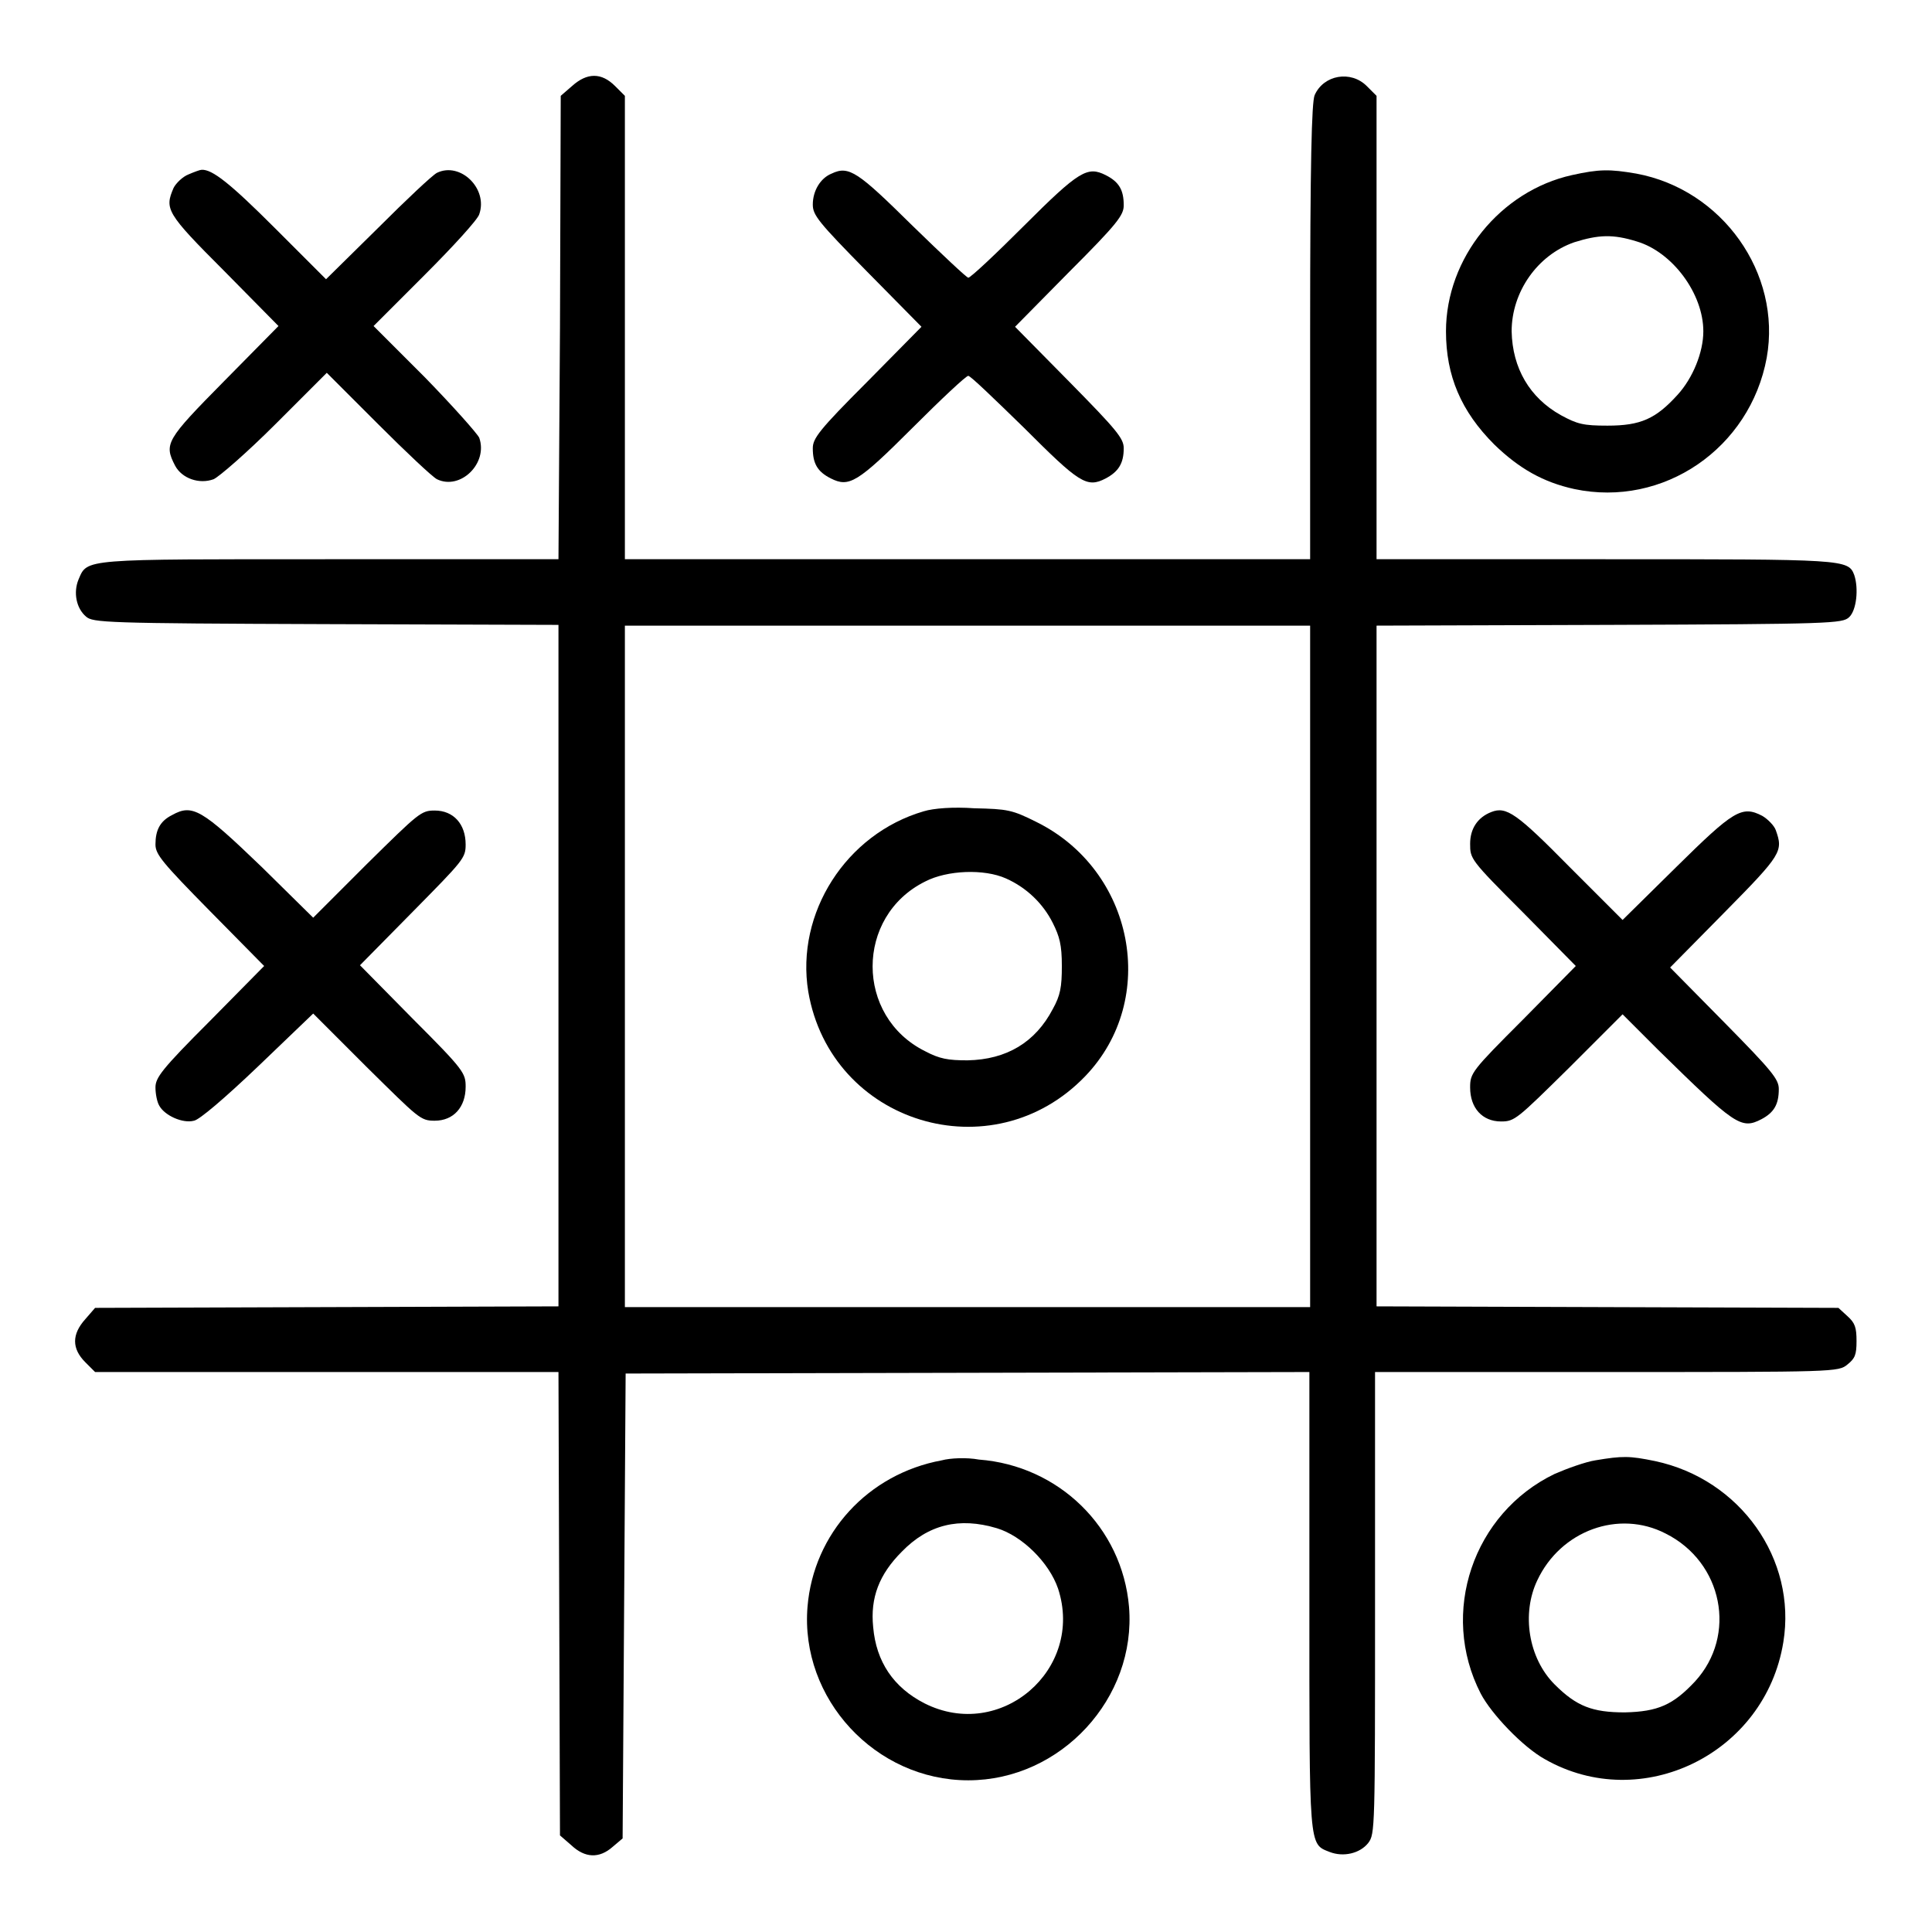 <svg version="1.1" xmlns="http://www.w3.org/2000/svg" xmlns:xlink="http://www.w3.org/1999/xlink" x="0px" y="0px" viewBox="0 0 256 256" enable-background="new 0 0 256 256" xml:space="preserve">
<g><g><g><path fill="#000000" d="M75.8,11.4l-1.5,1.3l-0.1,30.7L74,74.1H43.8c-33.1,0-32.2-0.1-33.4,2.7c-0.7,1.7-0.3,3.8,1,4.9c0.9,0.8,2.5,0.9,31.8,1l30.8,0.1V128v45.1l-30.7,0.1l-30.7,0.1l-1.3,1.5c-1.8,2-1.8,3.9,0,5.7l1.3,1.3h30.7H74l0.1,30.7l0.1,30.7l1.5,1.3c1.8,1.7,3.7,1.8,5.5,0.2l1.3-1.1l0.2-30.8l0.2-30.8l45.3-0.1l45.3-0.1v30.2c0,33.1-0.1,32.3,2.7,33.4c1.8,0.7,4,0.2,5.1-1.2c0.9-1.2,0.9-1.8,0.9-31.8v-30.6H213c30.2,0,30.6,0,31.8-1c1-0.8,1.2-1.3,1.2-3.1c0-1.8-0.2-2.4-1.2-3.3l-1.2-1.1l-30.6-0.1l-30.6-0.1V128V82.9l30.8-0.1c29.6-0.1,30.9-0.2,31.8-1c1-0.9,1.3-3.8,0.7-5.6c-0.8-2.1-1.2-2.1-33.1-2.1h-30.2V43.4V12.7l-1.3-1.3c-2.1-2.1-5.7-1.5-6.9,1.2c-0.4,0.9-0.6,8.9-0.6,31.3v30.2h-45.4H82.8V43.4V12.7l-1.3-1.3C79.7,9.6,77.8,9.6,75.8,11.4z M173.6,128v45.2h-45.4H82.8V128V82.9h45.4h45.4L173.6,128L173.6,128z"/><path fill="#000000" d="M122.4,107.5c-10.3,3-17,13.5-15.3,23.9c3,17.5,24.4,24,36.7,11.2c9.8-10.2,6.5-27.3-6.5-33.7c-3.2-1.6-3.8-1.7-8.2-1.8C126.3,106.9,123.7,107.1,122.4,107.5z M133.3,116.4c2.7,1.2,4.9,3.3,6.2,5.9c0.9,1.8,1.2,2.9,1.2,5.7c0,2.8-0.2,3.9-1.2,5.7c-2.3,4.4-6.1,6.7-11.3,6.8c-2.6,0-3.7-0.2-5.6-1.2c-9.3-4.6-9.3-17.9,0-22.5C125.5,115.3,130.4,115.1,133.3,116.4z"/><path fill="#000000" d="M25,23.1c-0.8,0.3-1.7,1.2-2,1.8c-1.2,2.8-1,3.3,6.7,11l7.2,7.3l-7.2,7.3c-7.7,7.8-8,8.3-6.5,11.2c0.9,1.7,3.2,2.5,5.1,1.8c0.7-0.3,4.4-3.5,8.2-7.3l6.8-6.8l6.8,6.8c3.7,3.7,7.2,7,7.8,7.3c3.1,1.5,6.8-2.1,5.6-5.5c-0.3-0.6-3.5-4.2-7.2-8l-6.8-6.8l6.8-6.8c3.7-3.7,7-7.3,7.2-8c1.2-3.4-2.5-7-5.6-5.5c-0.6,0.3-4.1,3.6-7.8,7.3L43.2,37l-6.8-6.8c-5.9-5.9-8.3-7.8-9.7-7.7C26.5,22.5,25.7,22.8,25,23.1z"/><path fill="#000000" d="M110.2,23c-1.5,0.6-2.5,2.3-2.5,4.1c0,1.4,0.7,2.3,7.2,8.9l7.2,7.3l-7.2,7.3c-6.4,6.4-7.2,7.5-7.2,8.8c0,2,0.6,3.1,2.4,4c2.4,1.2,3.5,0.6,10.8-6.7c3.8-3.8,7.1-6.9,7.4-6.9s3.5,3.1,7.4,6.9c7.3,7.3,8.3,8,10.8,6.7c1.7-0.9,2.4-2,2.4-4c0-1.3-0.9-2.4-7.2-8.8l-7.2-7.3l7.2-7.3c6.4-6.4,7.2-7.5,7.2-8.8c0-2-0.6-3.1-2.4-4c-2.4-1.2-3.5-0.6-10.8,6.7c-3.8,3.8-7.1,6.9-7.4,6.9c-0.2,0-3.5-3.1-7.4-6.9C113.7,22.8,112.5,21.9,110.2,23z"/><path fill="#000000" d="M208.3,23.2c-9.5,2.1-16.7,11-16.7,20.7c0,5.9,2,10.6,6.4,15c3.3,3.2,6.5,5,10.6,5.9c11.8,2.5,23.3-5.4,25.5-17.4c2-11.2-5.9-22.3-17.3-24.4C213.3,22.4,211.9,22.4,208.3,23.2z M216.9,32c4.7,1.4,8.8,6.9,8.8,11.9c0,2.8-1.4,6.2-3.4,8.4c-2.9,3.2-4.9,4.1-9.3,4.1c-3.2,0-4-0.2-6.2-1.4c-4.1-2.3-6.4-6.2-6.5-11.1c0-5.2,3.4-10.1,8.3-11.8C211.8,31.1,213.7,31,216.9,32z"/><path fill="#000000" d="M22.8,108c-1.6,0.8-2.2,2-2.2,3.9c0,1.3,0.9,2.4,7.2,8.8l7.2,7.3l-7.2,7.3c-6.4,6.4-7.2,7.5-7.2,8.8c0,0.8,0.2,1.9,0.5,2.4c0.7,1.3,3.1,2.4,4.6,2c0.7-0.1,4.1-3,8.5-7.2l7.3-7l7.1,7.1c6.9,6.8,7.1,7.1,9,7.1c2.5,0,4.1-1.8,4.1-4.5c0-1.8-0.2-2.2-7-9l-7-7.1l7-7.1c6.7-6.8,7-7.1,7-8.9c0-2.7-1.6-4.5-4.1-4.5c-1.8,0-2.1,0.3-9,7.1l-7.1,7.1l-6.8-6.7C26.7,107.2,25.5,106.5,22.8,108z"/><path fill="#000000" d="M197.6,107.6c-1.8,0.7-2.8,2.2-2.8,4.2c0,2,0,2.1,7,9.1l7,7.1l-7,7.1c-6.8,6.8-7,7.1-7,9c0,2.7,1.6,4.5,4.1,4.5c1.8,0,2.1-0.3,9-7.1l7.1-7.1l4.7,4.7c10.2,10,11,10.6,13.7,9.2c1.7-0.9,2.3-2,2.3-4c0-1.3-0.9-2.4-7.2-8.8l-7.2-7.3l7.2-7.3c7.6-7.7,7.8-8.1,6.8-10.9c-0.2-0.6-1.1-1.5-1.8-1.9c-2.7-1.4-3.8-0.7-11.4,6.8l-7.1,7l-7-7C201,107.8,199.6,106.8,197.6,107.6z"/><path fill="#000000" d="M124.8,193.5c-9.8,1.8-17,9.7-17.8,19.4c-1,12.2,9,23,21.3,23c12.3,0,22.3-10.9,21.3-23c-0.9-10.5-9.3-18.7-19.9-19.5C128.1,193.1,125.9,193.2,124.8,193.5z M132.1,202.5c3.3,1,6.9,4.5,8.1,8c3.5,10.7-7.6,20.3-17.7,15.2c-4.1-2.1-6.4-5.5-6.8-10.1c-0.4-3.9,0.8-7,3.8-10C123,202,127.1,201,132.1,202.5z"/><path fill="#000000" d="M211.4,193.5c-1.3,0.2-3.8,1.1-5.4,1.8c-10.8,5.2-15.3,18.4-9.8,29.1c1.4,2.7,5.6,7.1,8.5,8.7c12.8,7.3,29.2-0.7,31.6-15.5c1.8-11-5.7-21.6-17-24C215.9,192.9,215,192.9,211.4,193.5z M220.7,203.2c7.6,3.8,9.5,13.5,3.9,19.6c-2.9,3.1-4.9,4-9.3,4.1c-4.3,0-6.4-0.8-9.3-3.7c-3.5-3.5-4.4-9.4-2.3-13.8C206.8,202.8,214.5,200,220.7,203.2z"/></g></g></g>
</svg>